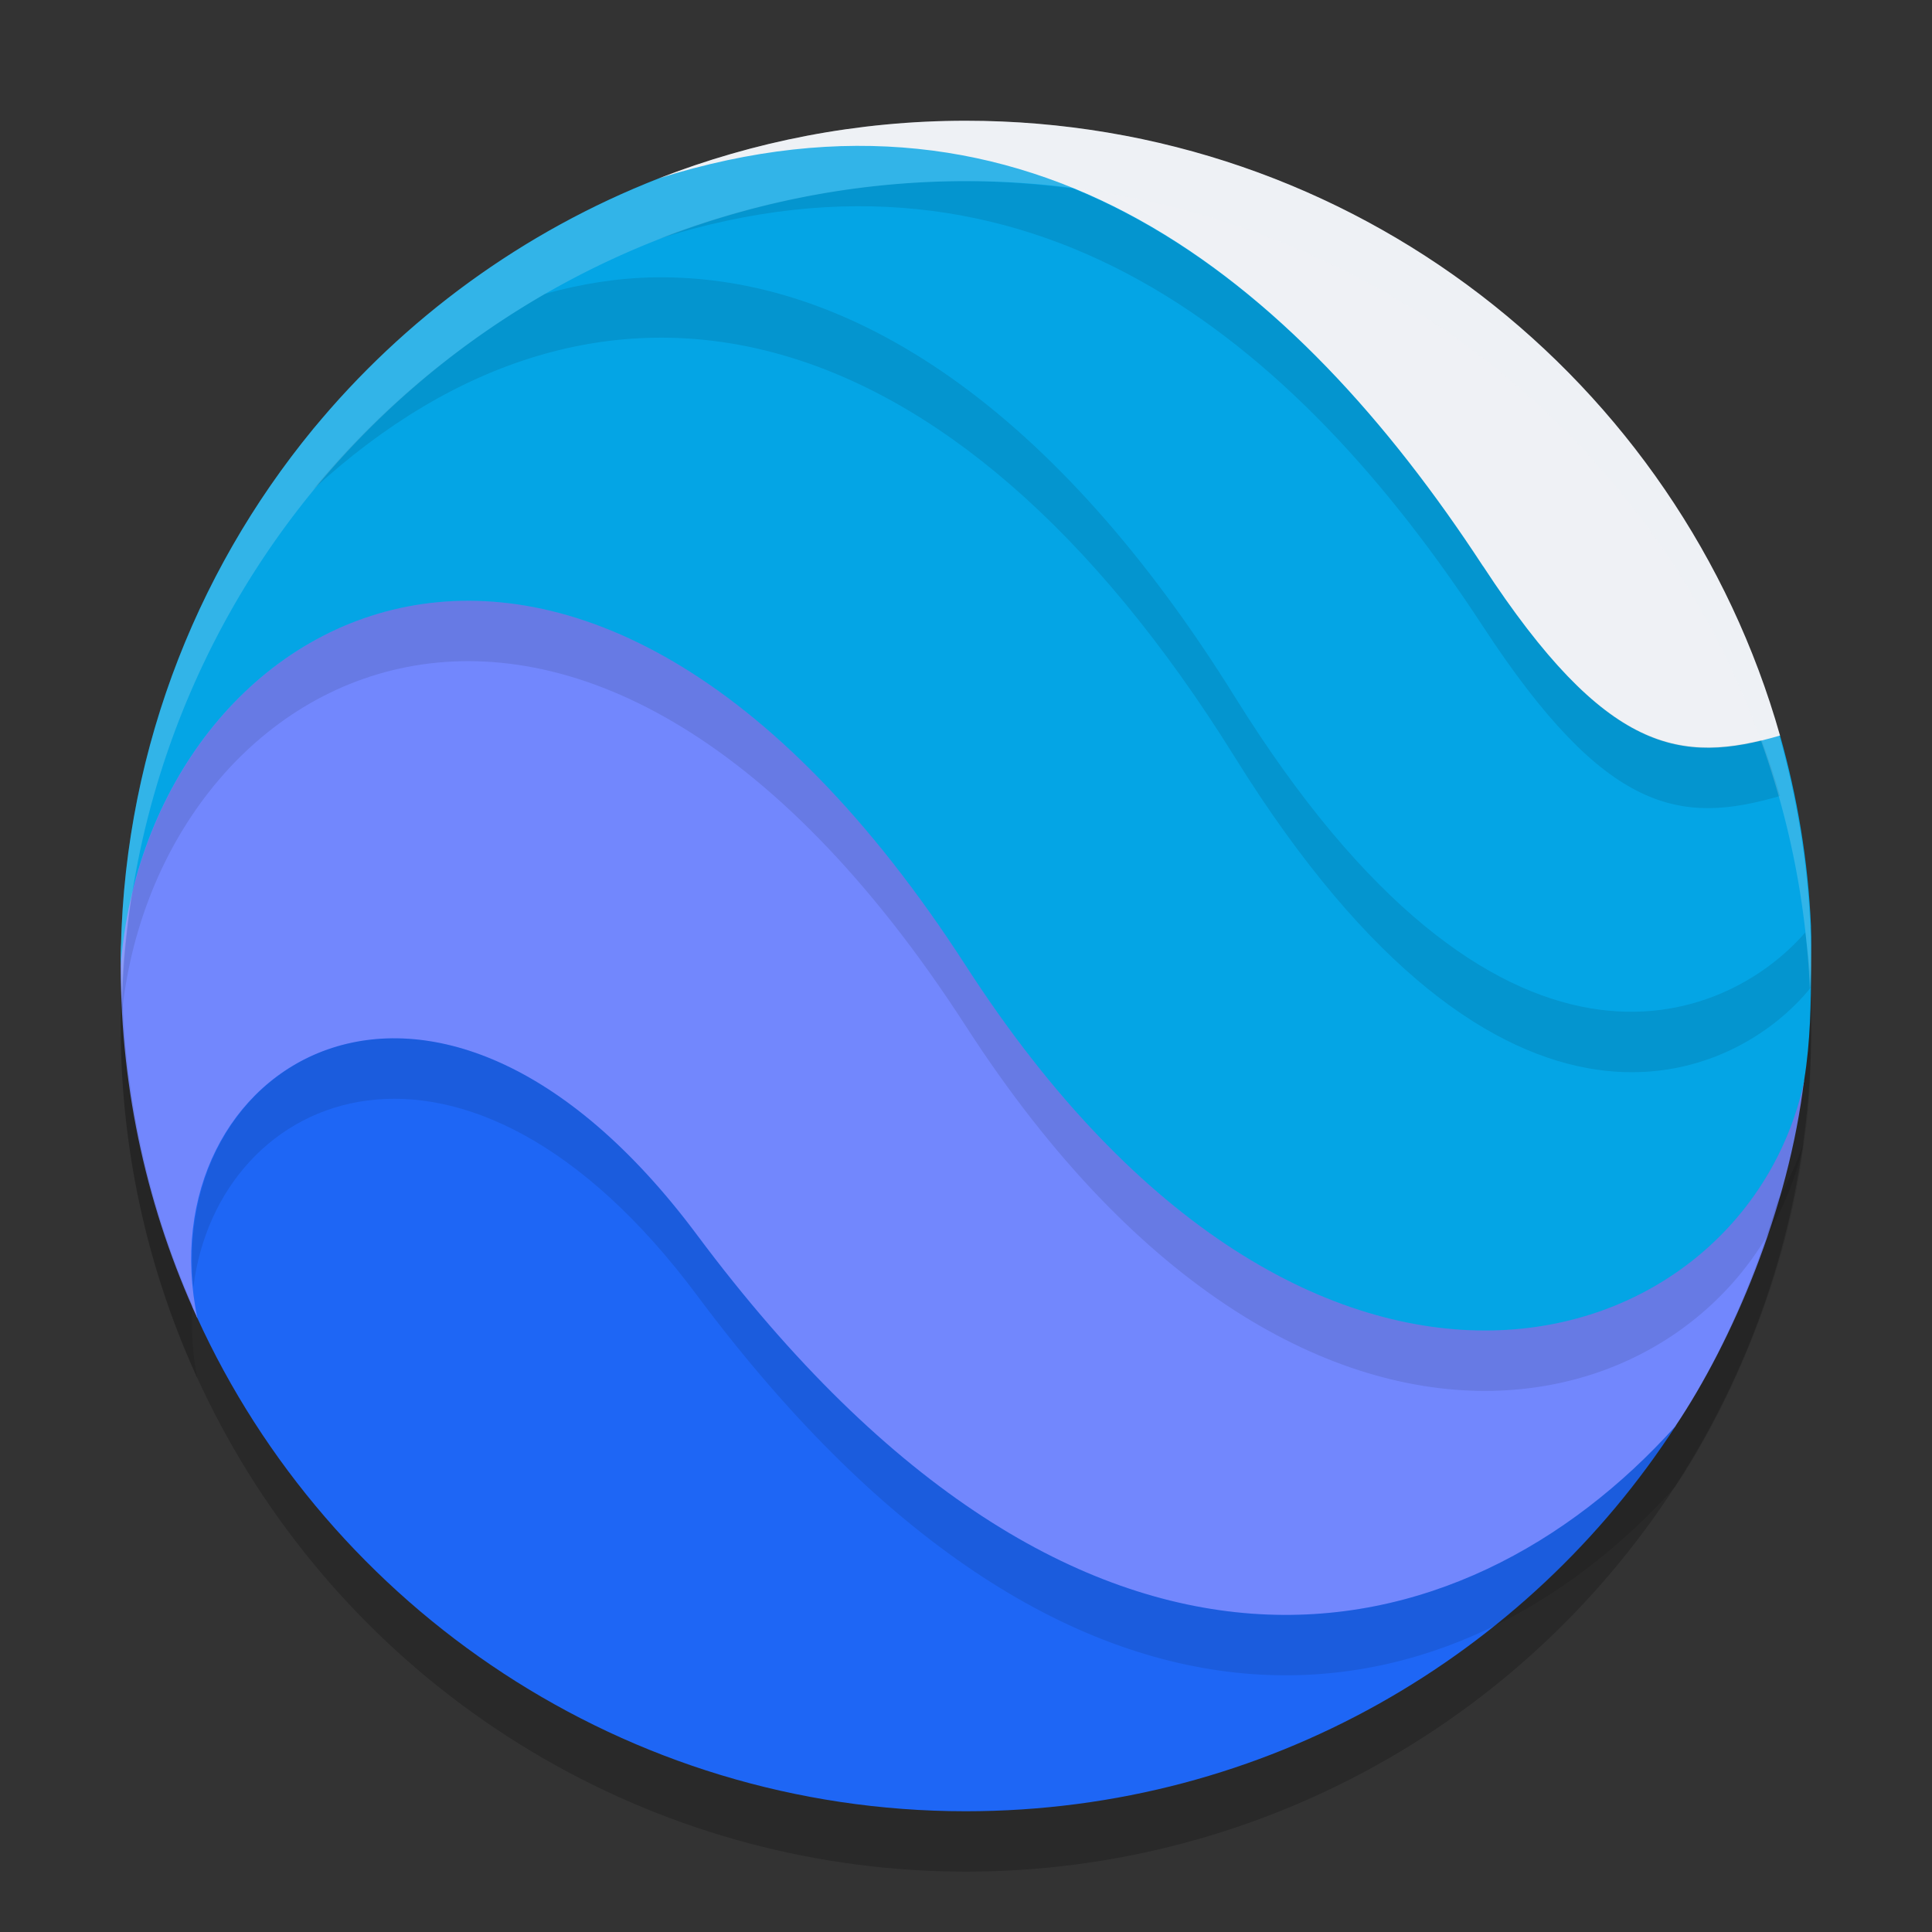 <svg xmlns="http://www.w3.org/2000/svg" width="32" height="32" version="1.1">
 <rect width="100%" height="100%" fill="#333333" stroke="none"/>
 <circle style="opacity:0.2" cx="16" cy="17" r="14"/>
 <path style="fill:#1e66f5" d="m 11.655,18.916 c -4.773,-6.314 -9.673,-1.516 -8.394,2.897 2.197,4.828 7.1,8.187 12.734,8.187 4.995,0 9.315,-2.604 11.768,-6.395 -3.691,3.454 -10.39,2.876 -16.108,-4.688 z"/>
 <path style="fill:#7287fd" d="M 15.922,14.568 C 9.358,4.612 2,9.918 2,16.003 c 0,2.087 0.455,4.057 1.271,5.835 -0.872,-4.122 3.864,-7.301 8.274,-1.384 6.403,8.591 12.688,7.08 16.203,3.171 0.95,-1.416 1.876,-3.588 2.135,-5.746 l -0.005,0.027 c -1.505,4.68 -8.168,5.443 -13.957,-3.338 z"/>
 <path style="fill:#04a5e5" d="M 20.421,10.114 C 15.547,2.072 9.366,2.795 5.187,7.105 3.2,9.522 2,12.619 2,16 c 0.438,-5.893 7.557,-9.983 14,0 5.735,8.885 12.863,6.57 13.878,1.928 l 0.006,-0.045 c 0.102,-0.638 0.113,-1.247 0.113,-1.903 0,-0.212 0.008,-0.422 -0.002,-0.63 -2.485,1.763 -5.746,1.077 -9.574,-5.237 z"/>
 <path style="fill:#04a5e5" d="m 20.455,11.545 c 4.464,7.177 8.313,5.341 9.541,3.805 C 29.948,14.256 29.769,13.197 29.483,12.183 27.402,12.226 26.917,11.88 24.877,8.761 21.74,3.965 17.798,0.73 10.915,2.953 8.663,3.833 6.693,5.277 5.182,7.112 9.915,2.756 15.722,3.938 20.455,11.545 Z"/>
 <path style="fill:#eff1f5" d="m 24.564,9.377 c 2.04,3.118 3.282,3.284 4.919,2.806 C 27.817,6.299 22.418,2 15.995,2 c -1.793,0 -3.51,0.342 -5.085,0.955 6.152,-1.941 10.516,1.626 13.653,6.423 z"/>
 <path style="opacity:0.1" d="M 2.031 16.58 C 2.023 16.721 2 16.86 2 17.002 C 2 19.089 2.455 21.059 3.271 22.838 C 3.183 22.419 3.167 22.016 3.188 21.625 C 2.504 20.069 2.104 18.371 2.031 16.58 z M 6.76 17.205 C 4.536 17.064 2.969 18.973 3.203 21.316 C 3.613 18.052 7.701 16.298 11.545 21.455 C 17.948 30.046 24.232 28.534 27.748 24.625 C 28.698 23.209 29.625 21.038 29.885 18.879 L 29.879 18.906 C 29.766 19.257 29.615 19.577 29.447 19.881 C 29.026 21.316 28.4 22.653 27.748 23.625 C 24.232 27.534 17.948 29.046 11.545 20.455 C 9.891 18.236 8.192 17.296 6.76 17.205 z"/>
 <path style="opacity:0.1" d="M 7.771 9.951 C 4.974 9.942 2.807 12.088 2.172 14.875 C 2.066 15.569 2 16.276 2 17 C 2.438 11.107 9.557 7.017 16 17 C 21.735 25.885 28.862 23.57 29.877 18.928 L 29.885 18.883 C 29.987 18.245 29.996 17.636 29.996 16.98 C 29.996 16.769 30.006 16.56 29.996 16.352 C 29.994 16.353 29.991 16.354 29.988 16.355 C 29.982 16.871 29.967 17.37 29.885 17.883 L 29.877 17.928 C 28.862 22.57 21.735 24.885 16 16 C 13.181 11.632 10.233 9.959 7.771 9.951 z"/>
 <path style="opacity:0.1" d="M 10.846 4.594 C 10.233 4.603 9.624 4.701 9.021 4.869 C 7.555 5.715 6.252 6.813 5.182 8.111 C 9.915 3.755 15.722 4.937 20.455 12.545 C 24.919 19.722 28.768 17.887 29.996 16.352 C 29.983 16.044 29.936 15.745 29.902 15.443 C 28.596 16.956 24.829 18.577 20.455 11.545 C 17.497 6.79 14.118 4.545 10.846 4.594 z"/>
 <path style="opacity:0.1" d="M 15.996 3 C 14.203 3 12.485 3.343 10.91 3.955 C 17.062 2.014 21.427 5.58 24.564 10.377 C 26.604 13.495 27.845 13.661 29.482 13.184 C 29.393 12.869 29.288 12.563 29.178 12.258 C 27.688 12.619 26.474 12.296 24.564 9.377 C 22.749 6.601 20.519 4.246 17.773 3.123 C 17.19 3.049 16.6 3 15.996 3 z"/>
 <path style="opacity:0.2;fill:#eff1f5" d="M 16 2 A 14 14 0 0 0 2 16 A 14 14 0 0 0 2.021 16.586 A 14 14 0 0 1 16 3 A 14 14 0 0 1 29.979 16.414 A 14 14 0 0 0 30 16 A 14 14 0 0 0 16 2 z"/>
</svg>
